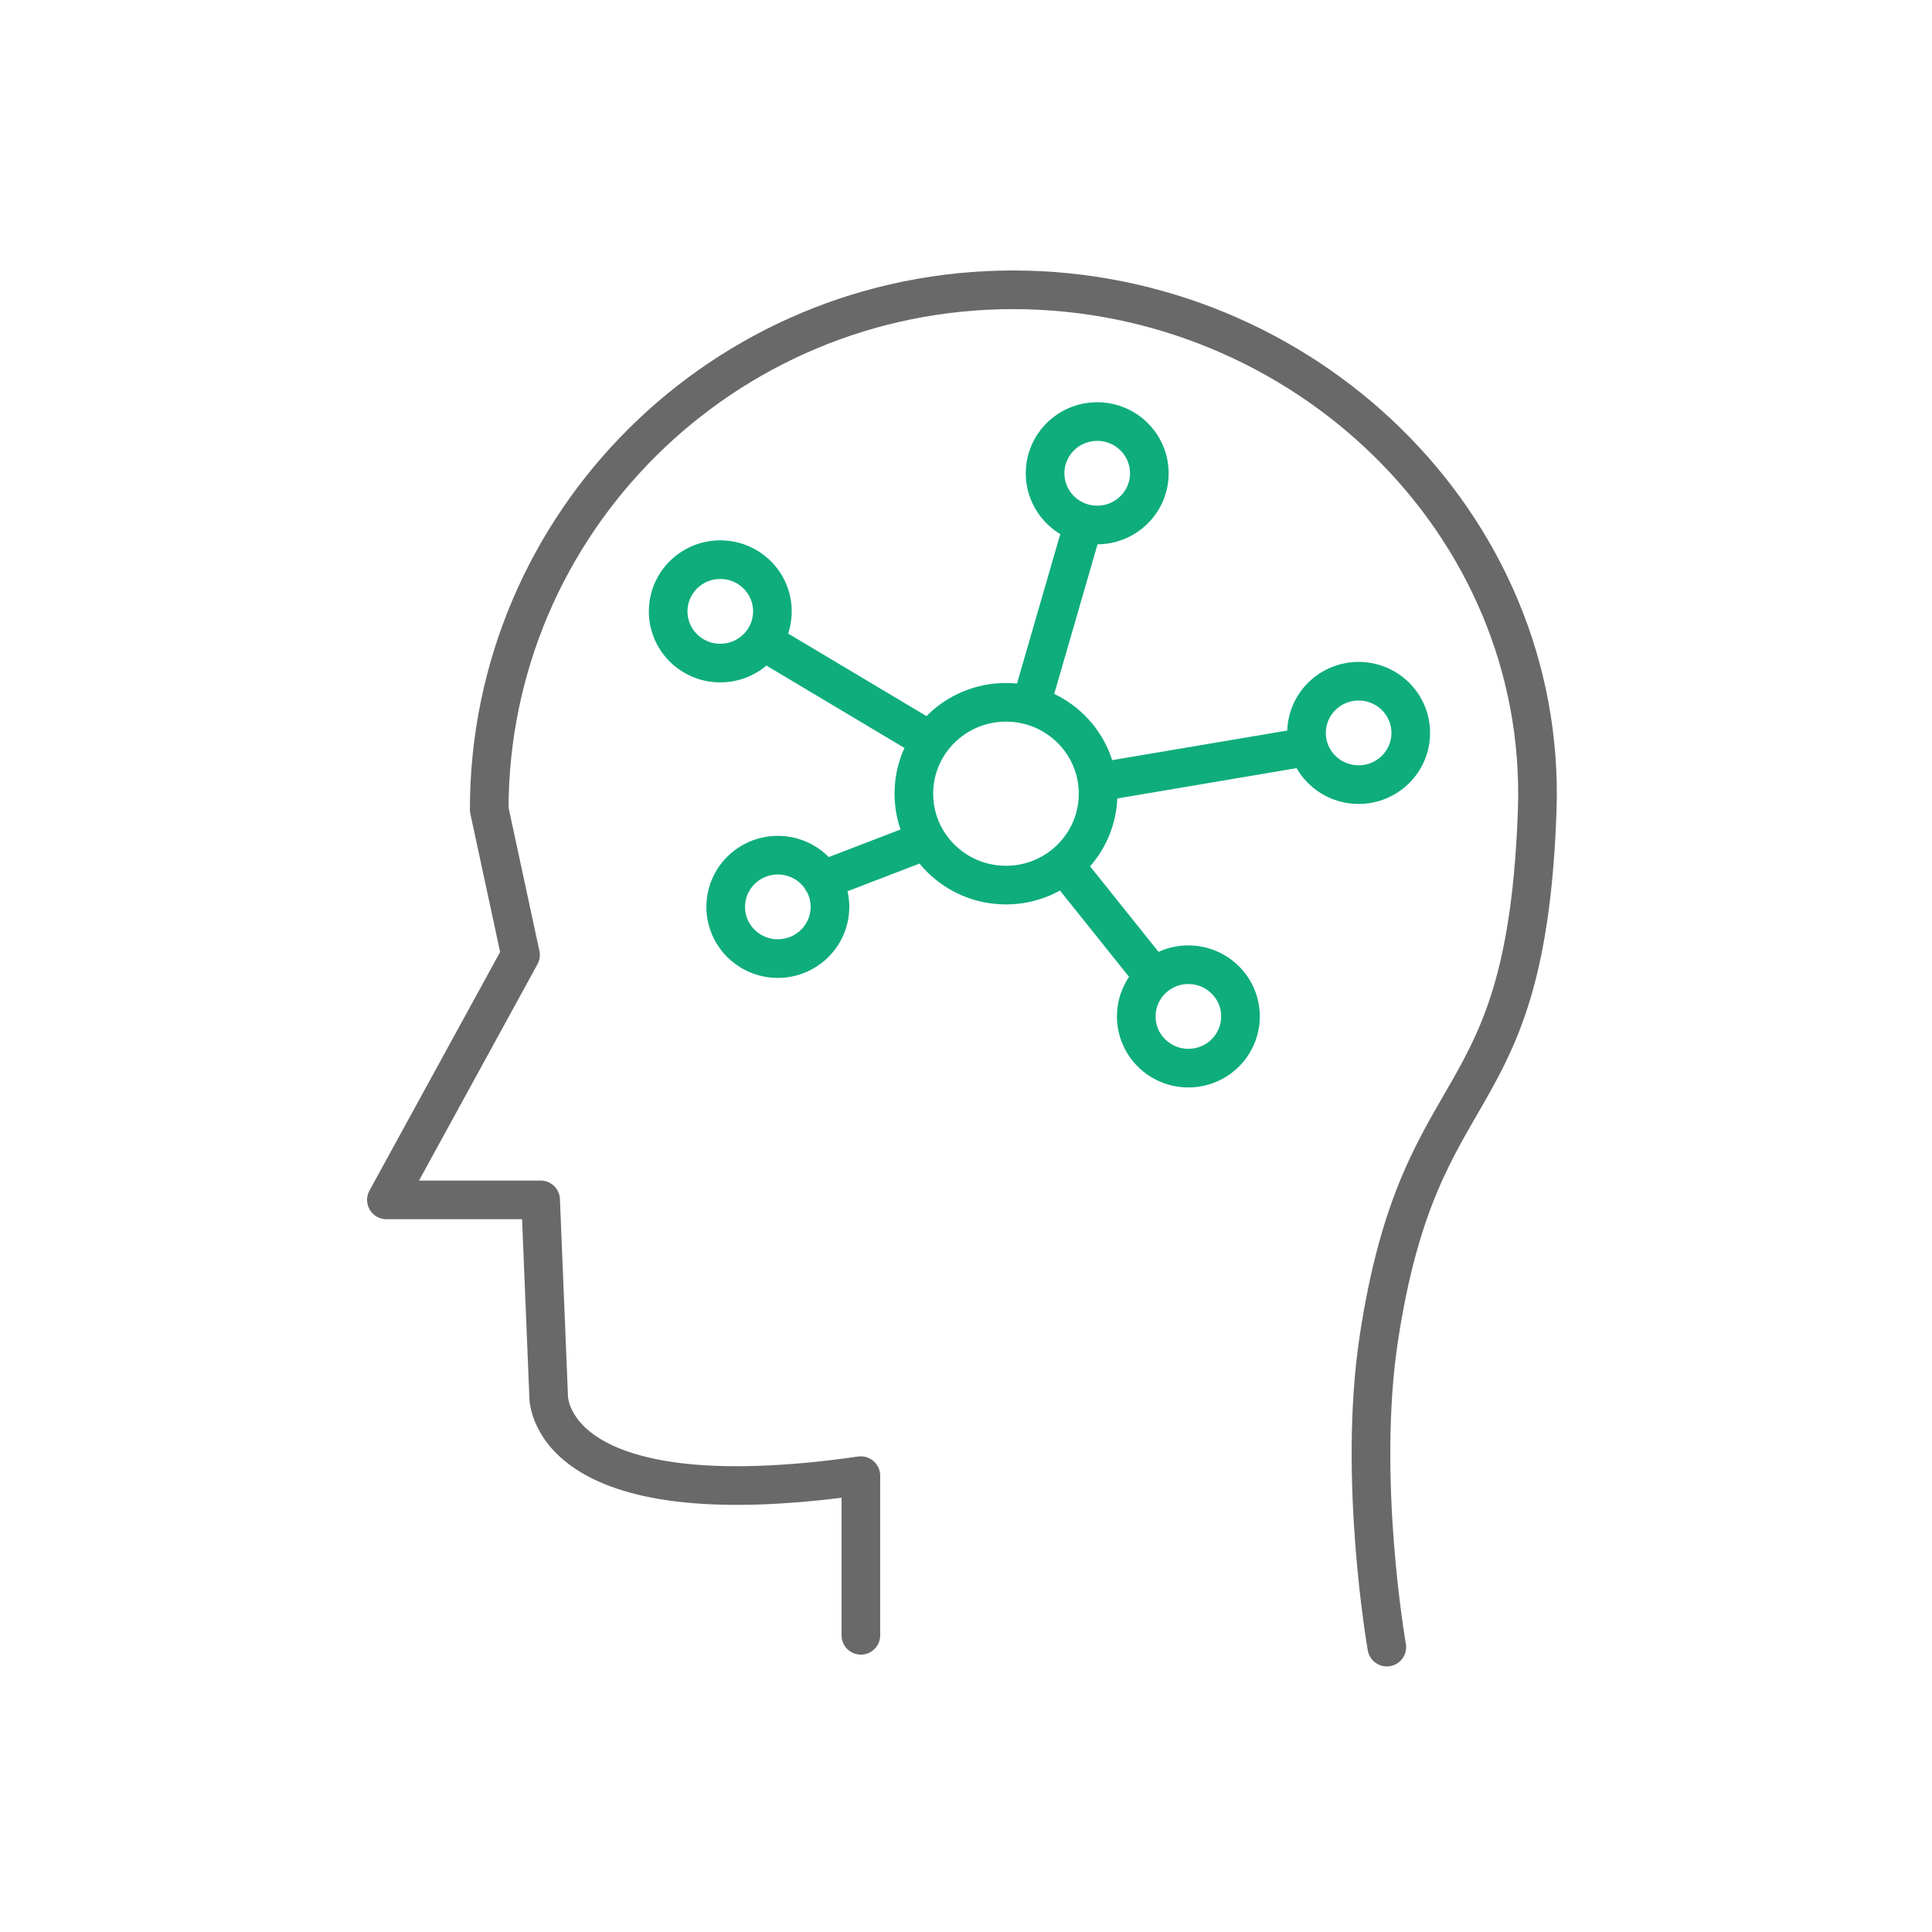 <svg xmlns="http://www.w3.org/2000/svg" width="100" height="100" fill="none" viewBox="0 0 100 100">
    <path stroke="#696969" stroke-linecap="round" stroke-linejoin="round" stroke-miterlimit="10" stroke-width="2" d="M71.782 85.254s-1.527-8.675-.414-15.976c2.176-14.32 7.63-11.022 8.199-27.362C80.063 27.056 67.416 15 52.437 15 37.46 15 25.322 27.044 25.322 41.904l1.62 7.525L20 62.106h7.983l.414 10.142s-.213 6.48 16.161 4.132v8.264"/>
    <path stroke="#0FAD7C" stroke-linecap="round" stroke-linejoin="round" stroke-miterlimit="10" stroke-width="2" d="M52.069 45.813c2.633 0 4.768-2.118 4.768-4.73 0-2.614-2.135-4.731-4.768-4.731-2.634 0-4.768 2.117-4.768 4.73 0 2.613 2.134 4.73 4.768 4.73zM56.791 27.173c1.49 0 2.698-1.198 2.698-2.676 0-1.478-1.208-2.677-2.698-2.677s-2.697 1.199-2.697 2.677 1.207 2.676 2.697 2.676zM70.323 40.612c1.49 0 2.697-1.198 2.697-2.676 0-1.478-1.208-2.676-2.697-2.676-1.49 0-2.698 1.198-2.698 2.676 0 1.478 1.208 2.676 2.698 2.676zM37.282 34.32c1.49 0 2.697-1.198 2.697-2.676 0-1.478-1.208-2.676-2.697-2.676-1.49 0-2.698 1.198-2.698 2.676 0 1.478 1.208 2.677 2.697 2.677zM61.51 55.286c1.49 0 2.697-1.198 2.697-2.676 0-1.478-1.207-2.676-2.697-2.676s-2.697 1.198-2.697 2.676c0 1.478 1.207 2.676 2.697 2.676zM40.26 49.616c1.49 0 2.698-1.198 2.698-2.676 0-1.478-1.208-2.676-2.698-2.676s-2.697 1.198-2.697 2.676c0 1.478 1.207 2.676 2.697 2.676zM53.478 36.082l2.355-8.135M47.877 38.183L39.81 33.37M57.32 40.401l10.199-1.725M55.113 44.804l4.564 5.704M47.504 43.662l-4.944 1.901"/>
</svg>
